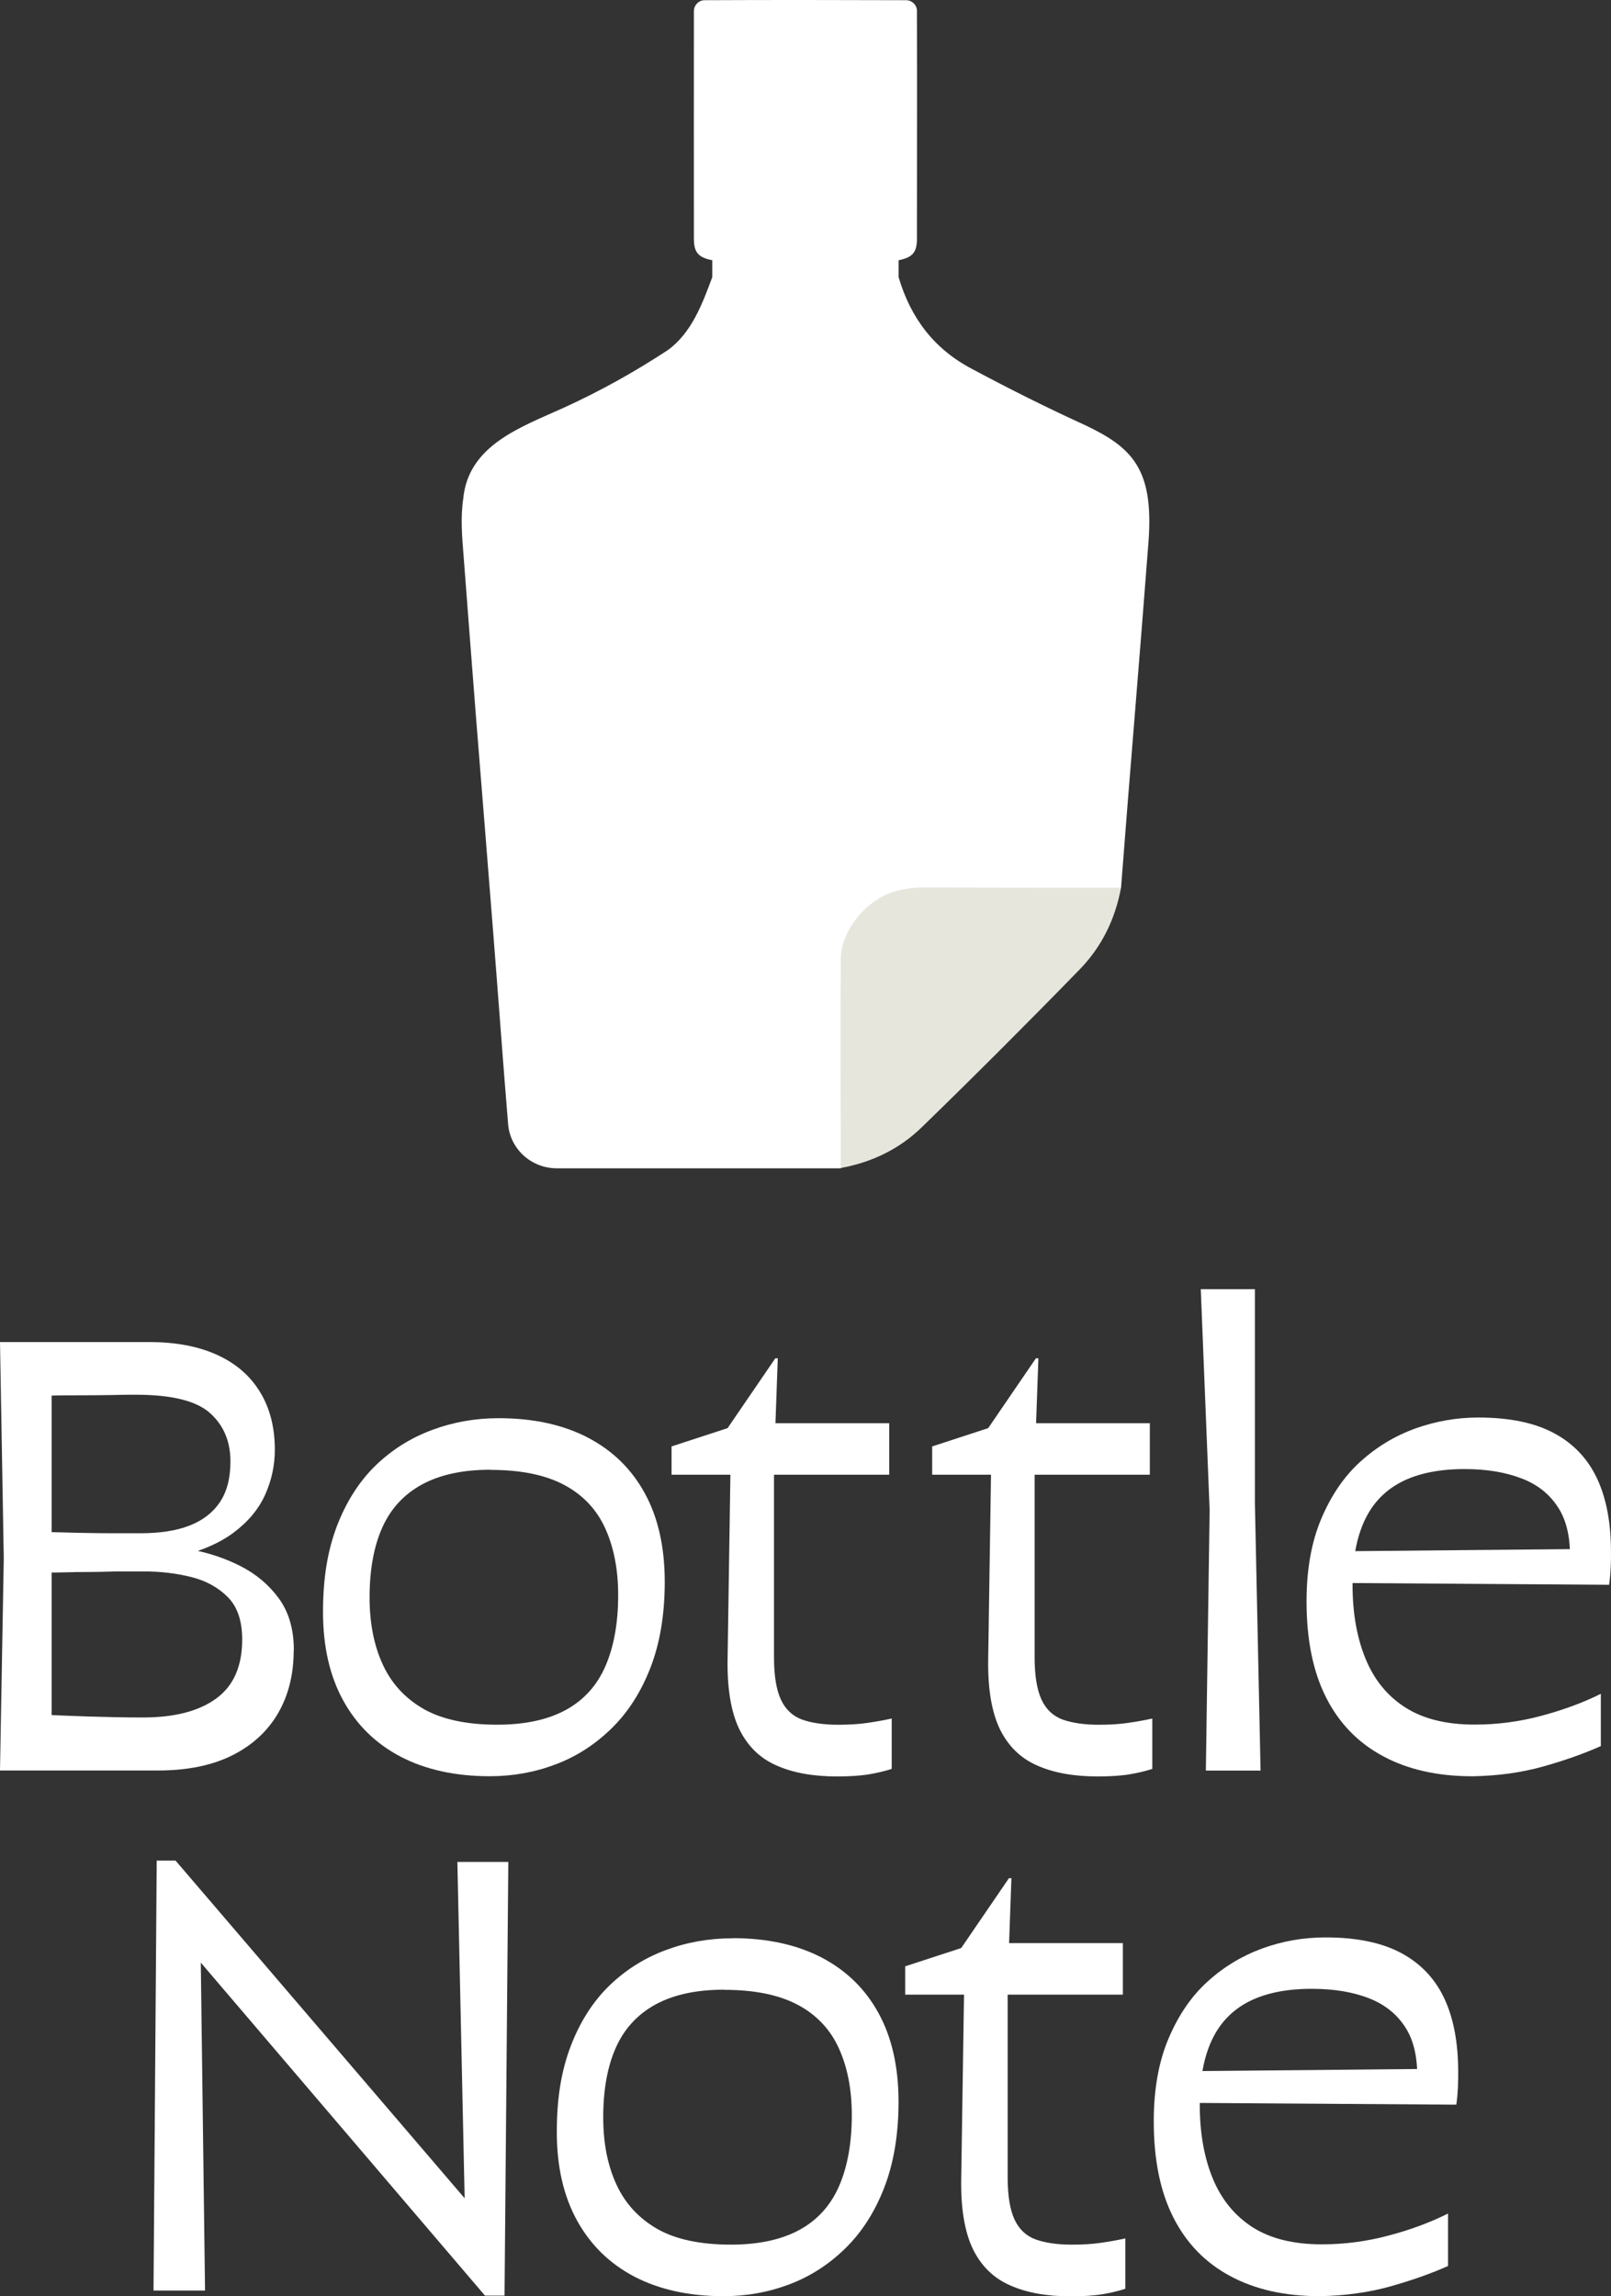 <svg width="120" height="171" viewBox="0 0 120 171" fill="none" xmlns="http://www.w3.org/2000/svg">
<rect x="0" y="0" width="120" height="171" fill="#333333" stroke="none"/>
<path d="M83.503 66.114C84.163 57.487 84.904 48.86 85.557 40.233C85.927 34.957 84.357 33.338 80.869 31.679C78.01 30.374 75.206 28.973 72.436 27.491C69.56 25.992 67.828 23.664 66.934 20.636V19.379C67.981 19.17 68.303 18.791 68.303 17.76C68.303 12.114 68.32 6.467 68.303 0.821C68.303 0.378 67.941 0.023 67.506 0.015C62.504 -0.001 57.494 -0.009 52.492 0.015C52.049 0.015 51.694 0.378 51.686 0.821C51.678 6.467 51.686 12.114 51.686 17.76C51.686 18.799 52.008 19.17 53.056 19.379V20.636C52.322 22.617 51.509 24.808 49.729 26.081C47.264 27.7 44.703 29.126 42.02 30.35C38.855 31.792 34.884 33.121 34.505 37.14C34.296 38.558 34.416 39.951 34.529 41.361C34.843 45.405 35.141 49.456 35.464 53.5C35.899 58.977 36.35 64.454 36.776 69.94C37.139 74.531 37.469 79.122 37.848 83.714C38.001 85.574 39.58 86.992 41.456 87C53.813 87 50.26 87 62.617 87L83.495 66.122L83.503 66.114Z" fill="white"/>
<path d="M62.625 86.992C62.625 81.813 62.593 76.634 62.625 71.463C62.641 69.223 64.614 66.895 66.797 66.34C67.458 66.17 68.126 66.09 68.811 66.09C73.708 66.106 78.606 66.106 83.503 66.106C83.076 68.434 82.061 70.512 80.426 72.187C76.56 76.159 72.637 80.081 68.666 83.939C67.007 85.558 64.945 86.557 62.633 86.976L62.625 86.992Z" fill="#E6E6DD"/>
<path d="M21.877 122.901C21.877 124.685 21.488 126.242 20.71 127.583C19.931 128.923 18.786 129.972 17.294 130.718C15.803 131.464 13.954 131.843 11.771 131.843H0L0.281 116.047L0 99.938H11.101C13.068 99.938 14.743 100.251 16.138 100.878C17.532 101.505 18.602 102.413 19.348 103.624C20.094 104.824 20.472 106.273 20.472 107.96C20.472 109.117 20.234 110.23 19.748 111.311C19.261 112.392 18.472 113.333 17.381 114.144C16.289 114.955 14.83 115.571 13.025 115.971C12.3 116.068 11.49 116.177 10.593 116.295C9.685 116.425 8.625 116.523 7.404 116.598C6.183 116.674 4.713 116.717 3.005 116.717V114.09C3.534 114.09 4.086 114.09 4.648 114.112C5.21 114.133 5.804 114.144 6.431 114.155C7.058 114.166 7.707 114.176 8.377 114.176H10.463C11.901 114.176 13.111 113.993 14.095 113.614C15.078 113.236 15.835 112.663 16.365 111.884C16.894 111.106 17.165 110.09 17.165 108.835C17.165 107.333 16.657 106.133 15.64 105.224C14.624 104.316 12.787 103.862 10.139 103.862C9.674 103.862 9.069 103.862 8.334 103.884C7.599 103.895 6.831 103.905 6.01 103.905C5.188 103.905 4.464 103.905 3.805 103.927C3.145 103.949 2.681 103.949 2.4 103.949L3.848 102.403V128.783L2.821 127.658C3.88 127.723 5.113 127.777 6.518 127.821C7.923 127.864 9.296 127.896 10.636 127.896C12.981 127.896 14.797 127.431 16.094 126.491C17.392 125.55 18.04 124.091 18.04 122.08C18.04 120.707 17.683 119.658 16.981 118.944C16.278 118.231 15.37 117.723 14.268 117.442C13.154 117.16 11.976 117.02 10.733 117.02H9.252C8.766 117.02 8.301 117.02 7.847 117.041C7.393 117.052 6.928 117.063 6.442 117.063C5.956 117.063 5.469 117.063 4.961 117.085C4.464 117.096 3.934 117.106 3.372 117.106V115.139C4.064 115.106 4.723 115.095 5.361 115.095C5.999 115.095 6.777 115.095 7.707 115.074C8.625 115.063 9.685 115.052 10.874 115.052C11.901 115.052 13.057 115.171 14.322 115.409C15.586 115.647 16.786 116.047 17.932 116.631C19.067 117.214 20.018 118.004 20.764 119.02C21.51 120.036 21.888 121.323 21.888 122.891L21.877 122.901Z" fill="white"/>
<path d="M37.139 105.609C39.733 105.609 41.949 106.096 43.797 107.058C45.646 108.031 47.051 109.404 48.035 111.21C49.018 113.005 49.515 115.199 49.515 117.794C49.515 120.227 49.159 122.357 48.456 124.173C47.754 125.989 46.792 127.492 45.57 128.692C44.349 129.892 42.965 130.79 41.398 131.384C39.831 131.979 38.199 132.271 36.48 132.271C33.918 132.271 31.713 131.784 29.854 130.822C27.995 129.849 26.568 128.454 25.563 126.627C24.558 124.8 24.061 122.605 24.061 120.043C24.061 117.481 24.406 115.48 25.087 113.664C25.779 111.858 26.73 110.356 27.941 109.166C29.162 107.977 30.567 107.091 32.156 106.496C33.745 105.901 35.41 105.609 37.129 105.609H37.139ZM36.534 109.447C34.469 109.447 32.773 109.815 31.421 110.55C30.081 111.285 29.098 112.356 28.471 113.761C27.844 115.167 27.53 116.897 27.53 118.962C27.53 120.865 27.855 122.53 28.514 123.957C29.173 125.384 30.189 126.476 31.562 127.265C32.935 128.043 34.761 128.433 37.042 128.433C39.106 128.433 40.803 128.065 42.155 127.33C43.495 126.595 44.478 125.503 45.105 124.054C45.732 122.605 46.046 120.843 46.046 118.778C46.046 116.875 45.721 115.221 45.084 113.815C44.446 112.41 43.43 111.329 42.036 110.583C40.641 109.837 38.815 109.458 36.534 109.458V109.447Z" fill="white"/>
<path d="M55.839 105.981H66.237V109.819H50.023V107.711L54.196 106.349L57.752 101.148H57.935L57.654 109.019V123.41C57.654 124.783 57.827 125.842 58.173 126.577C58.519 127.313 59.049 127.799 59.762 128.059C60.476 128.307 61.373 128.437 62.432 128.437C63.243 128.437 63.978 128.394 64.637 128.296C65.296 128.199 65.891 128.091 66.421 127.972V131.724C65.956 131.875 65.394 132.016 64.756 132.124C64.118 132.232 63.307 132.286 62.346 132.286C60.562 132.286 59.06 132.016 57.827 131.464C56.595 130.924 55.676 130.015 55.06 128.75C54.455 127.486 54.163 125.756 54.196 123.572L54.434 107.971L55.839 106.003V105.981Z" fill="white"/>
<path d="M75.251 105.981H85.649V109.819H69.436V107.711L73.608 106.349L77.164 101.148H77.348L77.067 109.019V123.41C77.067 124.783 77.24 125.842 77.585 126.577C77.931 127.313 78.461 127.799 79.174 128.059C79.888 128.307 80.785 128.437 81.844 128.437C82.655 128.437 83.39 128.394 84.049 128.296C84.709 128.199 85.303 128.091 85.833 127.972V131.724C85.368 131.875 84.806 132.016 84.168 132.124C83.53 132.232 82.72 132.286 81.758 132.286C79.974 132.286 78.472 132.016 77.24 131.464C76.007 130.924 75.089 130.015 74.472 128.75C73.867 127.486 73.575 125.756 73.608 123.572L73.846 107.971L75.251 106.003V105.981Z" fill="white"/>
<path d="M93.475 111.936L93.897 131.851H89.822L90.103 112.444L89.443 96H93.475V111.936Z" fill="white"/>
<path d="M119.243 126.133V130.025C117.989 130.587 116.551 131.096 114.93 131.55C113.309 132.004 111.558 132.242 109.688 132.274C107.093 132.274 104.867 131.777 103.008 130.771C101.149 129.777 99.733 128.306 98.771 126.393C97.798 124.468 97.322 122.09 97.322 119.246C97.322 116.868 97.69 114.813 98.425 113.083C99.16 111.354 100.122 109.937 101.332 108.845C102.532 107.753 103.894 106.932 105.407 106.38C106.921 105.84 108.488 105.559 110.12 105.559C112.433 105.559 114.314 105.948 115.762 106.726C117.211 107.505 118.281 108.64 118.972 110.121C119.664 111.602 119.999 113.429 119.999 115.581C119.999 115.959 119.999 116.349 119.978 116.749C119.956 117.159 119.924 117.581 119.859 118.014L99.008 117.873L99.106 115.527L118.648 115.343L116.919 116.651C117.038 114.9 116.789 113.494 116.173 112.435C115.546 111.375 114.627 110.597 113.406 110.121C112.184 109.635 110.747 109.397 109.093 109.397C107.191 109.397 105.613 109.721 104.38 110.359C103.148 110.997 102.229 111.959 101.635 113.246C101.041 114.532 100.749 116.122 100.749 118.024C100.749 120.122 101.073 121.949 101.711 123.506C102.348 125.074 103.332 126.284 104.661 127.139C105.991 127.993 107.71 128.425 109.839 128.425C111.525 128.425 113.19 128.209 114.833 127.766C116.476 127.322 117.946 126.782 119.264 126.122L119.243 126.133Z" fill="white"/>
<path d="M36.123 170.946L12.322 143.063L14.894 141.279L15.273 170.568H11.435L11.673 138.555H13.079L36.642 166.07L34.675 166.676L34.069 138.652H37.863L37.582 170.946H36.134H36.123Z" fill="white"/>
<path d="M54.553 144.328C57.148 144.328 59.363 144.815 61.212 145.777C63.06 146.75 64.465 148.123 65.449 149.929C66.432 151.723 66.93 153.918 66.93 156.513C66.93 158.945 66.573 161.075 65.87 162.892C65.168 164.708 64.206 166.211 62.984 167.411C61.763 168.611 60.379 169.508 58.812 170.103C57.245 170.698 55.613 170.99 53.894 170.99C51.332 170.99 49.127 170.503 47.268 169.541C45.409 168.568 43.982 167.173 42.977 165.346C41.972 163.519 41.475 161.324 41.475 158.762C41.475 156.199 41.821 154.199 42.502 152.394C43.193 150.577 44.144 149.085 45.355 147.896C46.576 146.707 47.981 145.82 49.57 145.225C51.159 144.631 52.824 144.339 54.542 144.339L54.553 144.328ZM53.937 148.166C51.873 148.166 50.176 148.534 48.825 149.269C47.484 150.004 46.501 151.075 45.874 152.48C45.247 153.886 44.933 155.615 44.933 157.68C44.933 159.583 45.258 161.248 45.917 162.675C46.576 164.103 47.592 165.195 48.965 165.984C50.338 166.762 52.165 167.151 54.445 167.151C56.51 167.151 58.207 166.784 59.558 166.049C60.898 165.313 61.882 164.221 62.509 162.773C63.136 161.324 63.449 159.562 63.449 157.497C63.449 155.594 63.125 153.94 62.487 152.534C61.849 151.129 60.833 150.047 59.439 149.301C58.045 148.555 56.218 148.177 53.937 148.177V148.166Z" fill="white"/>
<path d="M73.241 144.696H83.639V148.534H67.426V146.426L71.598 145.064L75.154 139.863H75.338L75.057 147.734V162.124C75.057 163.497 75.23 164.557 75.576 165.292C75.921 166.027 76.451 166.514 77.165 166.773C77.878 167.022 78.775 167.152 79.834 167.152C80.645 167.152 81.38 167.109 82.039 167.011C82.699 166.914 83.293 166.806 83.823 166.687V170.439C83.358 170.59 82.796 170.73 82.158 170.839C81.52 170.947 80.71 171.001 79.748 171.001C77.964 171.001 76.462 170.73 75.23 170.179C73.998 169.638 73.079 168.73 72.463 167.465C71.857 166.2 71.566 164.471 71.598 162.287L71.836 146.675L73.241 144.707V144.696Z" fill="white"/>
<path d="M107.862 164.848V168.74C106.608 169.302 105.17 169.81 103.549 170.265C101.928 170.719 100.177 170.957 98.307 170.989C95.713 170.989 93.486 170.492 91.627 169.486C89.768 168.491 88.352 167.021 87.39 165.107C86.417 163.183 85.941 160.804 85.941 157.961C85.941 155.582 86.309 153.528 87.044 151.798C87.779 150.068 88.741 148.652 89.951 147.56C91.151 146.468 92.513 145.647 94.026 145.095C95.54 144.544 97.107 144.273 98.739 144.273C101.052 144.273 102.933 144.663 104.381 145.441C105.83 146.22 106.9 147.355 107.592 148.836C108.283 150.317 108.618 152.144 108.618 154.296C108.618 154.674 108.618 155.063 108.597 155.463C108.575 155.874 108.543 156.296 108.478 156.728L87.628 156.588L87.725 154.242L107.267 154.058L105.538 155.366C105.657 153.615 105.408 152.209 104.792 151.15C104.165 150.09 103.246 149.312 102.025 148.825C100.804 148.339 99.366 148.101 97.712 148.101C95.81 148.101 94.232 148.425 93 149.063C91.767 149.701 90.849 150.663 90.254 151.95C89.66 153.236 89.368 154.826 89.368 156.728C89.368 158.826 89.692 160.653 90.33 162.21C90.968 163.767 91.951 164.978 93.281 165.843C94.61 166.697 96.329 167.129 98.458 167.129C100.144 167.129 101.809 166.913 103.452 166.47C105.095 166.037 106.565 165.486 107.883 164.826L107.862 164.848Z" fill="white"/>
</svg>
